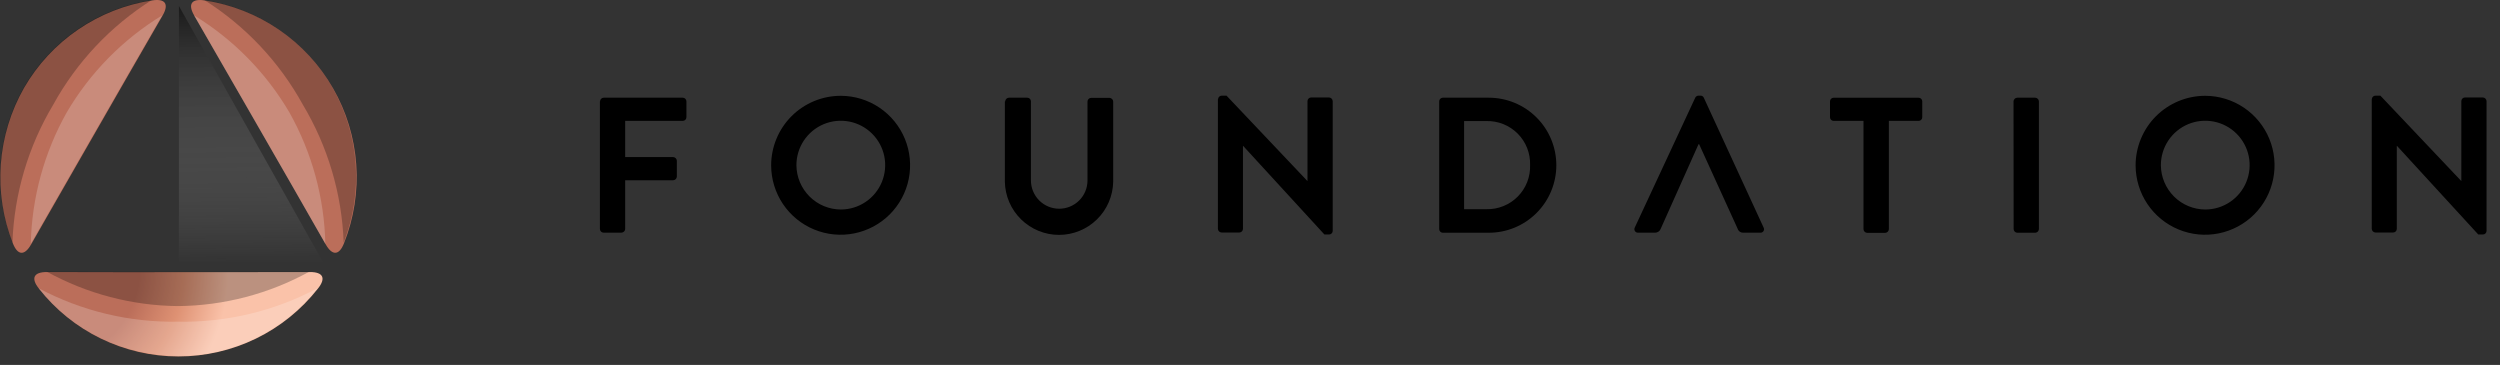 <svg width="137" height="20" viewBox="0 0 137 20" fill="none" xmlns="http://www.w3.org/2000/svg">
<rect x="0" y="0" width="137" height="20" fill="#333333" stroke="none"/>
<g style="mix-blend-mode:multiply" opacity="0.5">
<path d="M9.804 14.368H17.704L9.804 0.328V14.368Z" fill="url(#paint0_linear_3784_5531)"/>
</g>
<path d="M16.976 14.908C17.717 14.901 17.876 15.254 17.419 15.818C16.51 16.976 15.35 17.912 14.026 18.556C12.702 19.199 11.249 19.534 9.778 19.534C8.306 19.534 6.853 19.199 5.529 18.556C4.205 17.912 3.045 16.976 2.136 15.818C1.681 15.253 1.836 14.903 2.579 14.908C6.18 14.925 16.976 14.908 16.976 14.908Z" fill="url(#paint1_radial_3784_5531)"/>
<path d="M17.847 13.39C18.215 14.035 18.593 13.998 18.855 13.322C19.399 11.952 19.627 10.476 19.522 9.005C19.416 7.534 18.98 6.106 18.245 4.828C17.51 3.549 16.496 2.453 15.279 1.621C14.061 0.789 12.671 0.243 11.213 0.023C10.498 -0.089 10.273 0.223 10.651 0.865C10.651 0.865 16.065 10.25 17.847 13.39Z" fill="url(#paint2_radial_3784_5531)"/>
<path d="M8.904 0.864C9.278 0.222 9.057 -0.09 8.343 0.022C6.887 0.242 5.5 0.787 4.284 1.617C3.068 2.446 2.054 3.539 1.318 4.814C0.587 6.096 0.152 7.526 0.045 8.998C-0.062 10.47 0.162 11.947 0.7 13.321C0.962 14 1.342 14.036 1.708 13.389C1.708 13.389 7.093 3.987 8.904 0.864Z" fill="url(#paint3_radial_3784_5531)"/>
<g opacity="0.25">
<path d="M2.92 5.732C1.547 8.025 0.777 10.629 0.681 13.3C0.143 11.925 -0.081 10.448 0.026 8.975C0.133 7.503 0.569 6.073 1.301 4.791C2.037 3.517 3.05 2.424 4.265 1.595C5.481 0.765 6.867 0.22 8.322 0C6.065 1.423 4.206 3.395 2.92 5.732ZM18.22 4.791C17.484 3.516 16.47 2.423 15.253 1.593C14.037 0.764 12.649 0.219 11.193 0C13.449 1.422 15.307 3.394 16.593 5.731C17.966 8.024 18.737 10.626 18.833 13.297C19.372 11.923 19.596 10.446 19.489 8.974C19.383 7.502 18.948 6.073 18.217 4.791H18.22ZM16.955 14.885C16.955 14.885 6.155 14.902 2.555 14.885C4.762 16.101 7.236 16.75 9.755 16.774C12.274 16.75 14.748 16.101 16.955 14.885Z" fill="black"/>
</g>
<g opacity="0.2">
<path d="M9.757 17.629C12.419 17.677 15.049 17.046 17.399 15.795C16.49 16.953 15.33 17.889 14.006 18.533C12.682 19.176 11.23 19.511 9.758 19.511C8.286 19.511 6.833 19.176 5.509 18.533C4.185 17.889 3.025 16.953 2.116 15.795C4.466 17.046 7.096 17.677 9.757 17.629ZM3.657 6.159C2.419 8.363 1.742 10.838 1.687 13.366C1.687 13.366 7.071 3.966 8.887 0.841C6.732 2.156 4.936 3.982 3.657 6.159ZM10.629 0.841C10.629 0.841 16.042 10.226 17.829 13.366C17.774 10.838 17.097 8.363 15.858 6.159C14.581 3.983 12.785 2.156 10.631 0.841H10.629Z" fill="white"/>
</g>
<path d="M32.884 5.554C32.884 5.501 32.905 5.45 32.943 5.413C32.98 5.375 33.031 5.354 33.084 5.354H37.416C37.469 5.354 37.52 5.375 37.557 5.413C37.595 5.45 37.616 5.501 37.616 5.554V6.424C37.616 6.477 37.595 6.528 37.557 6.566C37.52 6.603 37.469 6.624 37.416 6.624H34.26V8.608H36.891C36.943 8.611 36.993 8.632 37.03 8.669C37.067 8.706 37.089 8.756 37.091 8.808V9.678C37.089 9.731 37.067 9.78 37.03 9.817C36.993 9.854 36.943 9.876 36.891 9.878H34.26V12.549C34.258 12.602 34.236 12.651 34.199 12.688C34.162 12.725 34.112 12.747 34.06 12.749H33.075C33.022 12.749 32.971 12.728 32.934 12.691C32.896 12.653 32.875 12.602 32.875 12.549V5.549L32.884 5.554Z" fill="black"/>
<path d="M46.082 5.25C46.834 5.253 47.568 5.479 48.192 5.898C48.815 6.318 49.301 6.913 49.587 7.608C49.873 8.303 49.947 9.068 49.799 9.805C49.651 10.542 49.289 11.219 48.757 11.75C48.225 12.281 47.548 12.643 46.811 12.79C46.074 12.938 45.31 12.863 44.615 12.576C43.92 12.29 43.325 11.804 42.906 11.18C42.487 10.556 42.262 9.822 42.259 9.07C42.258 8.568 42.357 8.071 42.549 7.607C42.741 7.143 43.022 6.721 43.377 6.366C43.733 6.011 44.154 5.73 44.619 5.538C45.083 5.347 45.58 5.249 46.082 5.25ZM46.082 11.481C46.564 11.48 47.034 11.336 47.433 11.067C47.833 10.799 48.143 10.418 48.326 9.973C48.509 9.527 48.555 9.038 48.46 8.566C48.364 8.094 48.131 7.662 47.789 7.323C47.447 6.984 47.013 6.754 46.541 6.662C46.068 6.57 45.579 6.62 45.135 6.806C44.691 6.993 44.313 7.306 44.047 7.708C43.782 8.109 43.642 8.581 43.644 9.062C43.651 9.705 43.91 10.319 44.367 10.772C44.823 11.225 45.44 11.48 46.082 11.481Z" fill="black"/>
<path d="M55.086 5.554C55.088 5.502 55.11 5.452 55.147 5.415C55.184 5.378 55.234 5.357 55.286 5.354H56.295C56.348 5.354 56.399 5.375 56.437 5.413C56.474 5.45 56.495 5.501 56.495 5.554V9.879C56.494 10.083 56.533 10.285 56.61 10.473C56.687 10.662 56.8 10.833 56.943 10.978C57.086 11.123 57.256 11.238 57.444 11.317C57.632 11.396 57.833 11.437 58.036 11.438C58.24 11.439 58.442 11.4 58.63 11.323C58.819 11.246 58.99 11.133 59.135 10.99C59.28 10.847 59.395 10.677 59.474 10.489C59.553 10.301 59.594 10.1 59.595 9.896V5.563C59.595 5.51 59.616 5.459 59.654 5.422C59.691 5.384 59.742 5.363 59.795 5.363H60.803C60.855 5.366 60.905 5.388 60.942 5.425C60.979 5.462 61.001 5.511 61.003 5.563V9.957C60.989 10.735 60.67 11.476 60.115 12.021C59.559 12.566 58.812 12.872 58.035 12.872C57.257 12.872 56.51 12.566 55.955 12.021C55.399 11.476 55.08 10.735 55.066 9.957V5.557L55.086 5.554Z" fill="black"/>
<path d="M66.75 5.433C66.752 5.382 66.775 5.333 66.812 5.298C66.849 5.262 66.899 5.242 66.95 5.242H67.213L71.641 9.915H71.65V5.541C71.65 5.488 71.671 5.438 71.709 5.4C71.746 5.362 71.797 5.341 71.85 5.341H72.832C72.884 5.344 72.934 5.365 72.971 5.402C73.008 5.439 73.03 5.489 73.032 5.541V12.659C73.03 12.711 73.008 12.759 72.97 12.795C72.933 12.831 72.884 12.851 72.832 12.85H72.578L68.123 7.994H68.114V12.541C68.114 12.595 68.093 12.645 68.055 12.683C68.018 12.72 67.967 12.741 67.914 12.741H66.941C66.889 12.739 66.839 12.717 66.802 12.68C66.765 12.643 66.743 12.594 66.741 12.541V5.433H66.75Z" fill="black"/>
<path d="M78.868 5.554C78.868 5.503 78.888 5.453 78.924 5.415C78.96 5.378 79.009 5.356 79.061 5.354H81.587C82.073 5.354 82.554 5.45 83.003 5.636C83.452 5.822 83.86 6.095 84.203 6.438C84.547 6.782 84.82 7.19 85.005 7.638C85.191 8.087 85.287 8.568 85.287 9.054C85.287 9.54 85.191 10.021 85.005 10.47C84.82 10.919 84.547 11.327 84.203 11.671C83.86 12.014 83.452 12.287 83.003 12.473C82.554 12.659 82.073 12.754 81.587 12.754H79.061C79.009 12.753 78.96 12.731 78.924 12.693C78.888 12.656 78.868 12.606 78.868 12.554V5.554ZM81.455 11.463C81.774 11.471 82.091 11.414 82.386 11.294C82.682 11.175 82.95 10.997 83.174 10.77C83.398 10.544 83.574 10.274 83.69 9.977C83.806 9.68 83.86 9.363 83.849 9.044C83.859 8.727 83.804 8.41 83.688 8.114C83.571 7.818 83.395 7.549 83.171 7.324C82.947 7.098 82.679 6.921 82.384 6.802C82.089 6.684 81.773 6.626 81.455 6.634H80.233V11.464L81.455 11.463Z" fill="black"/>
<path d="M91.005 12.541C90.982 12.604 90.94 12.657 90.885 12.694C90.83 12.732 90.764 12.751 90.698 12.751H89.768C89.734 12.753 89.701 12.746 89.67 12.731C89.64 12.716 89.614 12.693 89.595 12.665C89.577 12.637 89.566 12.604 89.564 12.57C89.562 12.536 89.569 12.503 89.584 12.473L92.899 5.354C92.915 5.321 92.941 5.292 92.973 5.272C93.005 5.252 93.041 5.241 93.079 5.241H93.184C93.223 5.24 93.261 5.249 93.294 5.269C93.326 5.29 93.352 5.319 93.368 5.354L96.647 12.473C96.663 12.503 96.671 12.537 96.67 12.571C96.668 12.605 96.657 12.638 96.638 12.667C96.62 12.695 96.593 12.718 96.562 12.733C96.531 12.748 96.497 12.754 96.463 12.751H95.533C95.466 12.755 95.399 12.737 95.343 12.699C95.288 12.661 95.246 12.606 95.226 12.541L93.113 7.903H93.079L91.005 12.541Z" fill="black"/>
<path d="M102.115 6.625H100.484C100.431 6.625 100.38 6.604 100.343 6.567C100.305 6.529 100.284 6.479 100.284 6.425V5.555C100.284 5.502 100.305 5.452 100.343 5.414C100.38 5.377 100.431 5.355 100.484 5.355H105.14C105.193 5.355 105.244 5.377 105.281 5.414C105.319 5.452 105.34 5.502 105.34 5.555V6.425C105.34 6.479 105.319 6.529 105.281 6.567C105.244 6.604 105.193 6.625 105.14 6.625H103.51V12.56C103.508 12.613 103.486 12.662 103.449 12.699C103.412 12.736 103.362 12.758 103.31 12.761H102.319C102.267 12.758 102.217 12.736 102.18 12.699C102.143 12.662 102.121 12.613 102.119 12.56V6.625H102.115Z" fill="black"/>
<path d="M110.341 5.554C110.343 5.502 110.365 5.453 110.402 5.416C110.439 5.378 110.488 5.357 110.541 5.354H111.532C111.584 5.357 111.634 5.378 111.671 5.416C111.708 5.453 111.73 5.502 111.732 5.554V12.555C111.73 12.607 111.708 12.656 111.671 12.694C111.634 12.73 111.584 12.752 111.532 12.755H110.547C110.494 12.752 110.445 12.73 110.408 12.694C110.371 12.656 110.349 12.607 110.347 12.555L110.341 5.554Z" fill="black"/>
<path d="M120.854 5.25C121.606 5.253 122.34 5.479 122.964 5.898C123.587 6.318 124.073 6.913 124.359 7.608C124.645 8.303 124.719 9.068 124.571 9.805C124.423 10.542 124.061 11.219 123.529 11.75C122.997 12.281 122.32 12.643 121.583 12.79C120.846 12.938 120.082 12.863 119.387 12.576C118.692 12.29 118.097 11.804 117.678 11.18C117.259 10.556 117.034 9.822 117.031 9.07C117.03 8.568 117.129 8.071 117.321 7.607C117.513 7.143 117.794 6.721 118.149 6.366C118.505 6.011 118.926 5.73 119.391 5.538C119.855 5.347 120.352 5.249 120.854 5.25ZM120.854 11.481C121.336 11.48 121.806 11.336 122.205 11.067C122.605 10.799 122.915 10.418 123.098 9.973C123.281 9.527 123.327 9.038 123.232 8.566C123.136 8.094 122.903 7.662 122.561 7.323C122.22 6.984 121.785 6.754 121.312 6.662C120.84 6.57 120.351 6.62 119.907 6.806C119.463 6.993 119.085 7.306 118.819 7.708C118.554 8.109 118.414 8.581 118.416 9.062C118.423 9.705 118.682 10.319 119.139 10.772C119.595 11.225 120.211 11.48 120.854 11.481Z" fill="black"/>
<path d="M129.975 5.433C129.977 5.381 130 5.331 130.039 5.295C130.077 5.259 130.128 5.24 130.181 5.241H130.444L134.872 9.914H134.881V5.541C134.881 5.488 134.902 5.438 134.94 5.4C134.977 5.362 135.028 5.341 135.081 5.341H136.063C136.115 5.344 136.165 5.365 136.202 5.402C136.239 5.439 136.261 5.489 136.263 5.541V12.659C136.261 12.711 136.239 12.759 136.201 12.795C136.164 12.831 136.115 12.851 136.063 12.85H135.809L131.354 7.994H131.345V12.541C131.345 12.595 131.324 12.645 131.286 12.683C131.249 12.72 131.198 12.741 131.145 12.741H130.172C130.12 12.739 130.07 12.717 130.033 12.68C129.996 12.643 129.974 12.594 129.972 12.541V5.433H129.975Z" fill="black"/>
<defs>
<linearGradient id="paint0_linear_3784_5531" x1="9.804" y1="18.327" x2="9.63" y2="0.329" gradientUnits="userSpaceOnUse">
<stop offset="0.216" stop-color="white" stop-opacity="0"/>
<stop offset="1"/>
</linearGradient>
<radialGradient id="paint1_radial_3784_5531" cx="0" cy="0" r="1" gradientUnits="userSpaceOnUse" gradientTransform="translate(2.758 14.782) scale(9.774 9.818)">
<stop offset="0.5" stop-color="#BB6E5A"/>
<stop offset="0.75" stop-color="#DE9173"/>
<stop offset="1" stop-color="#FAC2A9"/>
</radialGradient>
<radialGradient id="paint2_radial_3784_5531" cx="0" cy="0" r="1" gradientUnits="userSpaceOnUse" gradientTransform="translate(29.061 14.701) scale(9.778 9.814)">
<stop offset="0.5" stop-color="#FAC2A9"/>
<stop offset="0.75" stop-color="#DE9173"/>
<stop offset="1" stop-color="#BB6E5A"/>
</radialGradient>
<radialGradient id="paint3_radial_3784_5531" cx="0" cy="0" r="1" gradientUnits="userSpaceOnUse" gradientTransform="translate(22.425 14.702) scale(9.785 9.829)">
<stop offset="0.5" stop-color="#FAC2A9"/>
<stop offset="0.75" stop-color="#DE9173"/>
<stop offset="1" stop-color="#BB6E5A"/>
</radialGradient>
</defs>
</svg>
